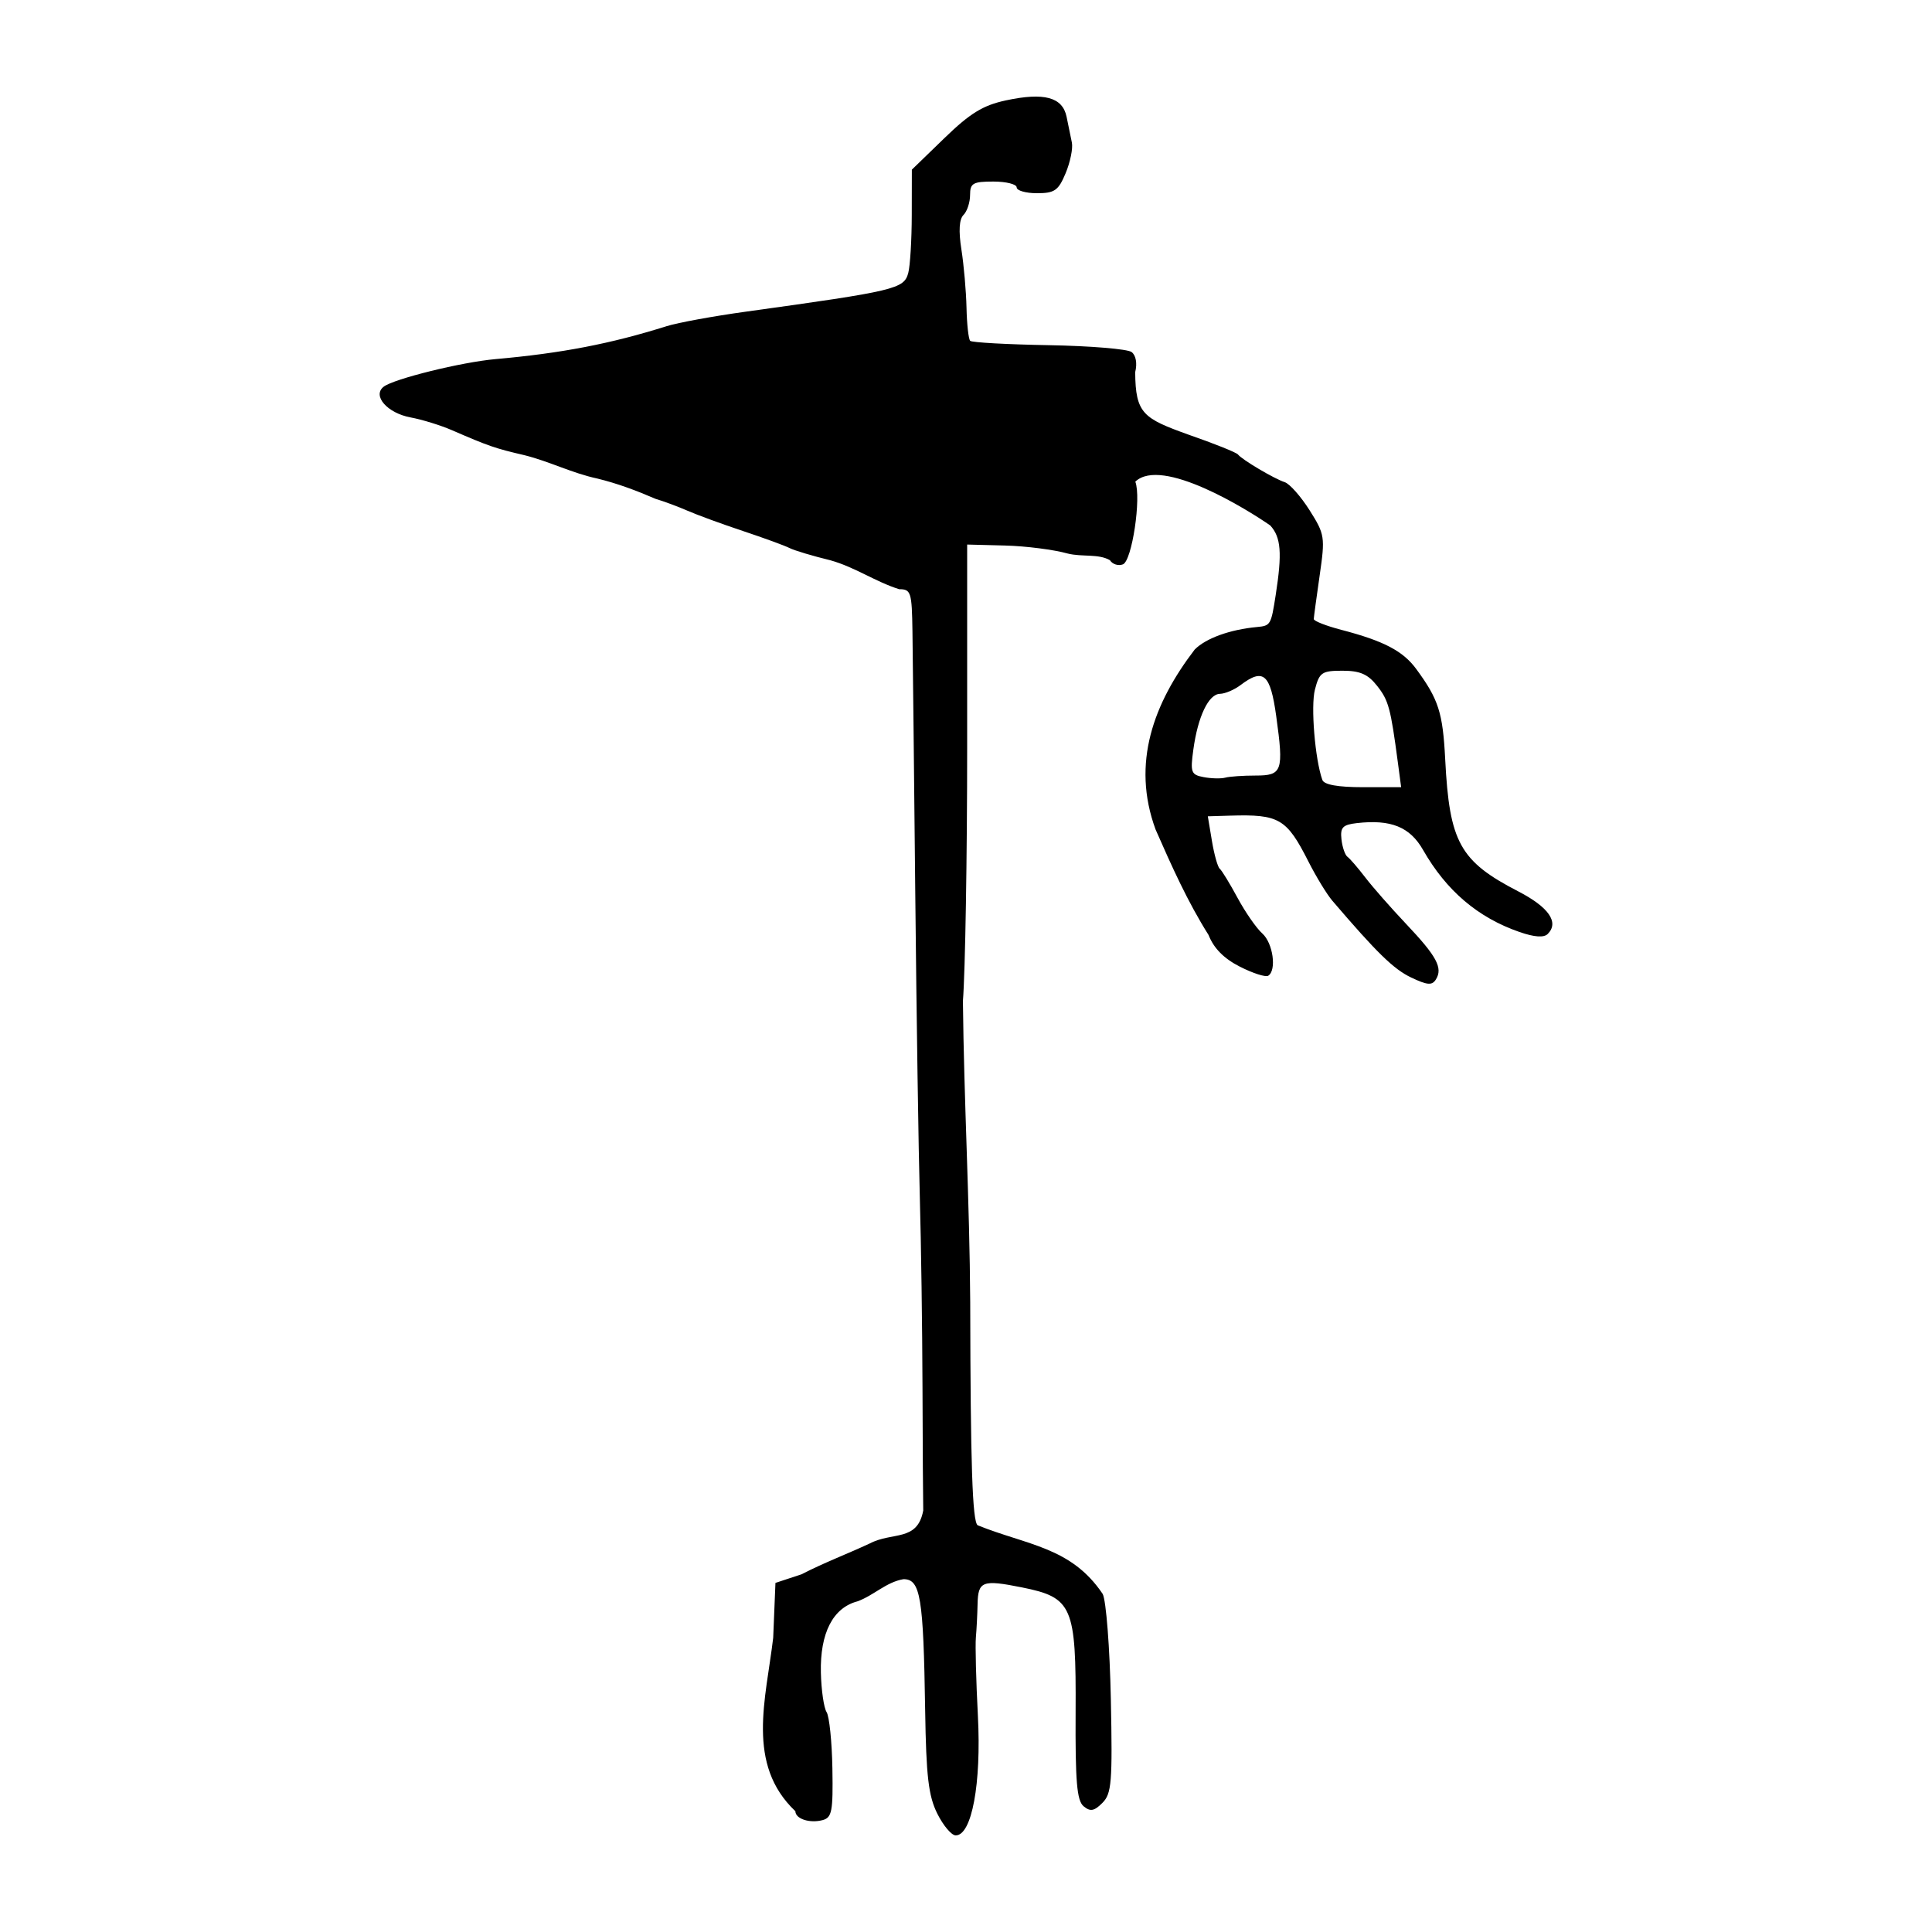<?xml version="1.0" encoding="UTF-8" standalone="no"?>
<!-- Created with Inkscape (http://www.inkscape.org/) -->
<svg
   xmlns:dc="http://purl.org/dc/elements/1.1/"
   xmlns:cc="http://creativecommons.org/ns#"
   xmlns:rdf="http://www.w3.org/1999/02/22-rdf-syntax-ns#"
   xmlns:svg="http://www.w3.org/2000/svg"
   xmlns="http://www.w3.org/2000/svg"
   xmlns:sodipodi="http://sodipodi.sourceforge.net/DTD/sodipodi-0.dtd"
   xmlns:inkscape="http://www.inkscape.org/namespaces/inkscape"
   width="300"
   height="300"
   id="svg2400"
   sodipodi:version="0.32"
   inkscape:version="0.46"
   version="1.0"
   sodipodi:docname="戈-bronze.svg"
   inkscape:output_extension="org.inkscape.output.svg.inkscape">
  <defs
     id="defs2402">
    <inkscape:perspective
       sodipodi:type="inkscape:persp3d"
       inkscape:vp_x="0 : 526.18109 : 1"
       inkscape:vp_y="0 : 1000 : 0"
       inkscape:vp_z="744.09448 : 526.18109 : 1"
       inkscape:persp3d-origin="372.04724 : 350.78739 : 1"
       id="perspective2408" />
    <inkscape:perspective
       id="perspective3684"
       inkscape:persp3d-origin="372.04724 : 350.78739 : 1"
       inkscape:vp_z="744.09448 : 526.18109 : 1"
       inkscape:vp_y="0 : 1000 : 0"
       inkscape:vp_x="0 : 526.18109 : 1"
       sodipodi:type="inkscape:persp3d" />
    <inkscape:perspective
       id="perspective3736"
       inkscape:persp3d-origin="372.04724 : 350.78739 : 1"
       inkscape:vp_z="744.09448 : 526.18109 : 1"
       inkscape:vp_y="0 : 1000 : 0"
       inkscape:vp_x="0 : 526.18109 : 1"
       sodipodi:type="inkscape:persp3d" />
    <inkscape:perspective
       id="perspective2465"
       inkscape:persp3d-origin="372.04724 : 350.78739 : 1"
       inkscape:vp_z="744.09448 : 526.18109 : 1"
       inkscape:vp_y="0 : 1000 : 0"
       inkscape:vp_x="0 : 526.18109 : 1"
       sodipodi:type="inkscape:persp3d" />
    <inkscape:perspective
       id="perspective2537"
       inkscape:persp3d-origin="372.04724 : 350.78739 : 1"
       inkscape:vp_z="744.09448 : 526.18109 : 1"
       inkscape:vp_y="0 : 1000 : 0"
       inkscape:vp_x="0 : 526.18109 : 1"
       sodipodi:type="inkscape:persp3d" />
  </defs>
  <sodipodi:namedview
     id="base"
     pagecolor="#ffffff"
     bordercolor="#666666"
     borderopacity="1.0"
     gridtolerance="10000"
     guidetolerance="10"
     objecttolerance="10"
     inkscape:pageopacity="0.0"
     inkscape:pageshadow="2"
     inkscape:zoom="1.979899"
     inkscape:cx="76.067103"
     inkscape:cy="135.82694"
     inkscape:document-units="px"
     inkscape:current-layer="layer1"
     showgrid="false"
     width="300px"
     inkscape:window-width="1280"
     inkscape:window-height="953"
     inkscape:window-x="196"
     inkscape:window-y="32" />
  <g
     inkscape:label="Layer 1"
     inkscape:groupmode="layer"
     id="layer1">
    <path
       style="fill:#000000"
       d="M 145.537,281.609 C 144.171,278.86 143.815,275.82 143.658,265.559 C 143.389,247.969 142.933,245.213 140.29,245.213 C 137.585,245.675 135.752,247.693 133.166,248.651 C 129.342,249.642 127.322,253.57 127.466,259.736 C 127.529,262.441 127.928,265.194 128.352,265.854 C 128.777,266.514 129.183,270.461 129.254,274.625 C 129.368,281.286 129.183,282.247 127.714,282.631 C 125.716,283.154 123.506,282.425 123.506,281.245 C 115.793,273.948 118.935,263.859 120.061,254.319 L 120.411,245.792 L 124.445,244.463 C 127.885,242.687 131.485,241.329 135.023,239.684 C 138.608,237.801 142.445,239.446 143.36,234.55 C 143.325,233.203 143.273,224.574 143.244,215.373 C 143.215,206.172 143.029,192.947 142.831,185.985 C 142.632,179.022 142.315,157.863 142.125,138.964 C 141.936,120.065 141.738,101.652 141.686,98.046 C 141.597,91.937 141.456,91.491 139.615,91.491 C 135.901,90.316 132.796,88.078 128.931,86.997 C 126.196,86.333 123.348,85.479 122.602,85.101 C 121.856,84.722 118.6,83.532 115.368,82.456 C 112.135,81.38 108.269,79.966 106.777,79.314 C 105.285,78.662 103.047,77.83 101.804,77.465 C 98.84,76.183 95.921,75.082 92.761,74.31 C 88.836,73.472 85.331,71.655 81.446,70.684 C 76.897,69.628 75.902,69.285 70.155,66.791 C 68.414,66.035 65.543,65.15 63.775,64.822 C 60.149,64.152 57.771,61.453 59.571,60.052 C 61.144,58.827 71.653,56.232 76.937,55.763 C 87.194,54.854 94.827,53.384 103.539,50.641 C 105.239,50.106 110.732,49.1 115.746,48.405 C 139.076,45.174 140.369,44.866 141.034,42.384 C 141.327,41.293 141.572,37.238 141.578,33.373 L 141.591,26.344 L 146.645,21.449 C 150.646,17.574 152.639,16.352 156.198,15.588 C 162.129,14.316 164.981,15.083 165.616,18.12 C 165.89,19.433 166.262,21.245 166.442,22.146 C 166.623,23.048 166.186,25.184 165.471,26.894 C 164.344,29.592 163.758,30.002 161.02,30.002 C 159.286,30.002 157.867,29.595 157.867,29.097 C 157.867,28.6 156.24,28.193 154.25,28.193 C 151.079,28.193 150.633,28.449 150.633,30.273 C 150.633,31.417 150.176,32.81 149.616,33.37 C 148.941,34.045 148.831,35.855 149.288,38.75 C 149.666,41.15 150.022,45.216 150.079,47.786 C 150.135,50.355 150.392,52.668 150.649,52.925 C 150.906,53.182 156.399,53.486 162.856,53.599 C 169.313,53.713 175.101,54.194 175.717,54.667 C 176.39,55.183 176.612,56.431 176.273,57.782 C 176.314,64.246 177.547,64.97 184.543,67.49 C 188.521,68.869 191.98,70.256 192.229,70.571 C 192.876,71.392 197.852,74.339 199.492,74.872 C 200.255,75.12 201.99,77.079 203.348,79.225 C 205.717,82.971 205.781,83.38 204.918,89.344 C 204.424,92.763 204.012,95.812 204.002,96.12 C 203.992,96.429 205.917,97.185 208.279,97.801 C 214.85,99.514 217.847,101.078 219.9,103.865 C 223.382,108.592 224.041,110.647 224.411,117.926 C 225.065,130.792 226.69,133.729 235.74,138.405 C 240.497,140.863 242.133,143.224 240.329,145.028 C 239.732,145.625 238.256,145.521 235.949,144.721 C 229.48,142.479 224.596,138.322 220.966,131.967 C 218.929,128.4 215.979,127.209 210.683,127.813 C 208.49,128.063 208.094,128.482 208.302,130.334 C 208.438,131.555 208.859,132.776 209.237,133.047 C 209.615,133.317 210.858,134.759 212.001,136.251 C 213.143,137.743 216.003,140.998 218.357,143.485 C 223.096,148.492 224.069,150.302 222.974,152.074 C 222.375,153.044 221.657,152.99 219.124,151.788 C 216.421,150.505 213.802,147.954 206.887,139.868 C 206.036,138.873 204.366,136.136 203.175,133.786 C 199.787,127.1 198.634,126.424 191.019,126.652 L 187.549,126.756 L 188.191,130.599 C 188.544,132.713 189.089,134.646 189.401,134.895 C 189.713,135.143 190.957,137.178 192.165,139.416 C 193.373,141.654 195.103,144.143 196.008,144.947 C 197.673,146.427 198.267,150.685 196.925,151.515 C 196.523,151.763 194.546,151.129 192.53,150.105 C 190.052,148.847 188.477,147.254 187.665,145.186 C 184.411,140.028 181.944,134.509 179.436,128.801 C 175.648,118.488 179.147,109.18 185.51,100.863 C 187.241,99.111 190.985,97.755 195.167,97.366 C 197.299,97.167 197.365,97.056 198.09,92.395 C 199.107,85.864 198.918,83.44 197.252,81.599 C 193.729,79.14 180.391,70.862 176.291,74.792 C 177.246,77.282 175.777,87.094 174.367,87.634 C 173.647,87.911 172.737,87.619 172.345,86.985 C 170.544,85.952 168.058,86.514 165.8,85.955 C 163.675,85.353 159.292,84.792 156.059,84.709 L 150.181,84.558 L 150.181,115.83 C 150.181,133.03 149.884,150.861 149.521,155.456 C 149.683,171.007 150.566,186.567 150.655,202.192 C 150.7,227.452 150.991,236.226 151.805,236.841 C 159.506,239.955 166.323,240.2 171.228,247.511 C 171.761,248.526 172.33,255.879 172.492,263.85 C 172.755,276.776 172.613,278.519 171.18,279.954 C 169.9,281.235 169.305,281.341 168.26,280.474 C 167.214,279.606 166.963,276.633 167.02,265.801 C 167.106,249.396 166.533,248.068 158.686,246.491 C 152.545,245.257 151.871,245.512 151.797,249.092 C 151.764,250.688 151.646,253.012 151.534,254.256 C 151.422,255.499 151.564,260.992 151.848,266.463 C 152.395,276.963 150.901,285 148.403,285 C 147.754,285 146.464,283.474 145.537,281.609 z M 217.059,118.392 C 215.935,109.924 215.622,108.766 213.841,106.503 C 212.414,104.688 211.186,104.15 208.465,104.15 C 205.249,104.15 204.873,104.407 204.181,107.08 C 203.514,109.653 204.192,117.907 205.333,121.105 C 205.599,121.853 207.737,122.235 211.652,122.235 L 217.569,122.235 L 217.059,118.392 z M 194.949,120.427 C 199.124,120.427 199.354,119.768 198.17,111.2 C 197.261,104.624 196.186,103.69 192.628,106.382 C 191.662,107.112 190.226,107.723 189.435,107.738 C 187.667,107.774 186.007,111.251 185.302,116.395 C 184.814,119.95 184.948,120.305 186.917,120.674 C 188.098,120.896 189.606,120.931 190.268,120.752 C 190.931,120.573 193.037,120.427 194.949,120.427 z"
       id="path2543"
       sodipodi:nodetypes="csccssssccccccssssccssscccssssssscccssssssssssssssccssssssssssssssssssssscccssssscccssccscccccccccsssssssssccssssccccssssssc" />
  </g>
</svg>
